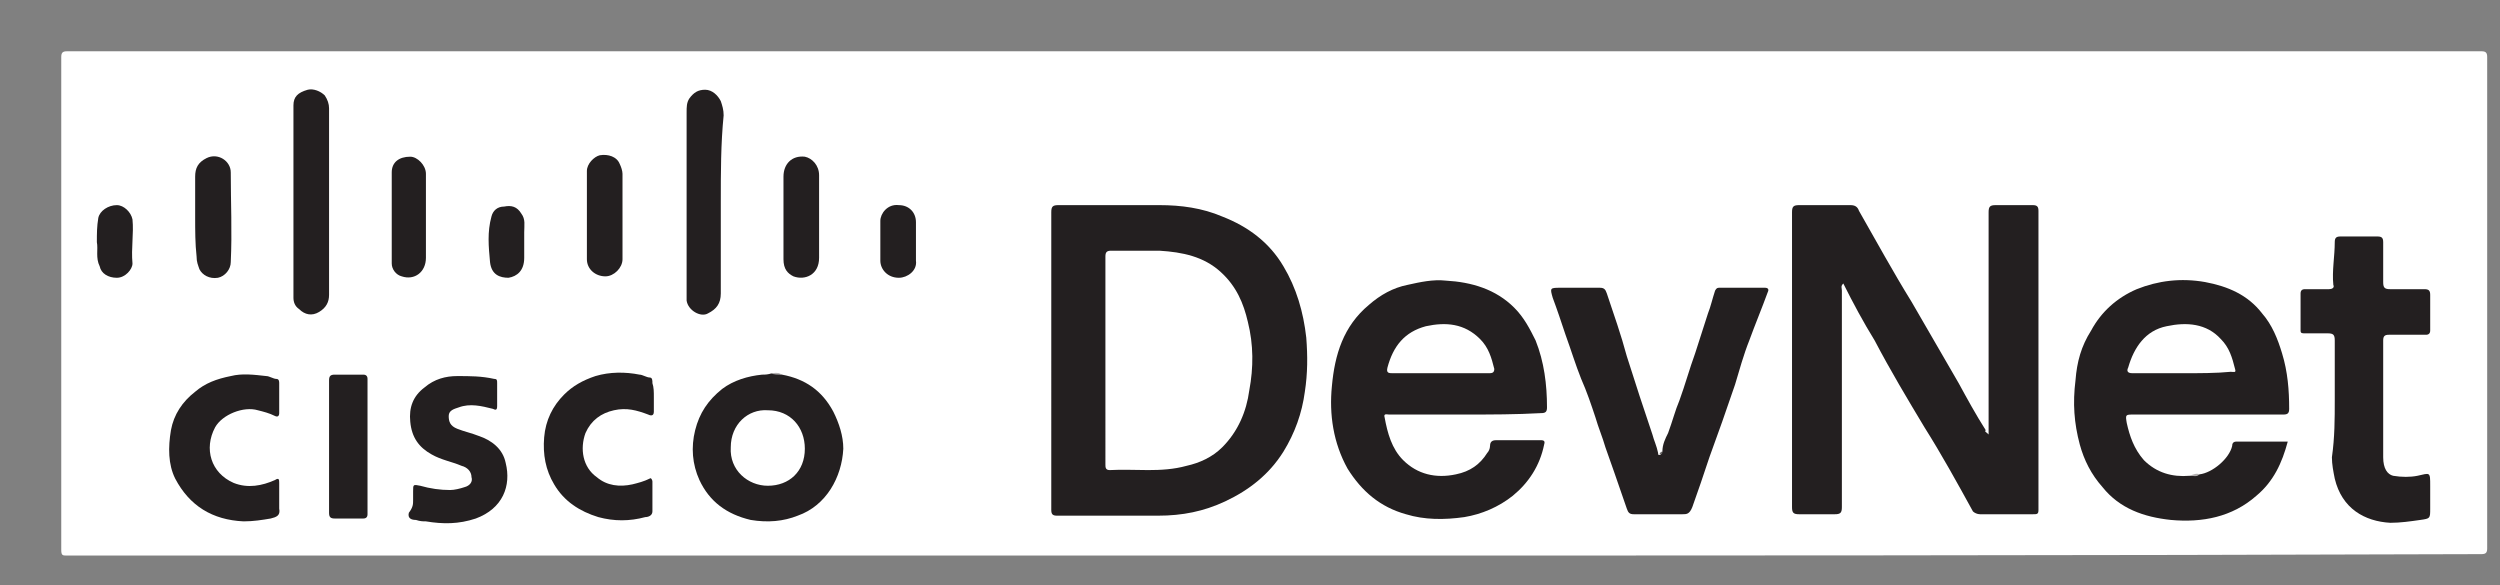 <?xml version="1.0" encoding="UTF-8" standalone="no"?>
<svg
   xmlns:dc="http://purl.org/dc/elements/1.1/"
   xmlns:cc="http://creativecommons.org/ns#"
   xmlns:rdf="http://www.w3.org/1999/02/22-rdf-syntax-ns#"
   xmlns:svg="http://www.w3.org/2000/svg"
   xmlns="http://www.w3.org/2000/svg"
   xml:space="preserve"
   enable-background="new 0 0 175.5 41.1"
   viewBox="0 0 175.5 41.1"
   y="0px"
   x="0px"
   id="Layer_1"
   version="1.1"><rect x="0" y="0" width="175.5" height="41.1" fill="#808080" stroke="none"/><defs
     id="defs63" /><g
     id="g3"><path
       id="path5"
       d="M89.4,39c-28.2,0-56.5,0-84.7,0c-0.3,0-0.4,0-0.4-0.4c0-11.5,0-23,0-34.6c0-0.3,0.1-0.4,0.4-0.4   c56.5,0,113,0,169.5,0c0.3,0,0.4,0.1,0.4,0.4c0,11.5,0,23,0,34.5c0,0.3-0.1,0.4-0.4,0.4C145.9,39,117.7,39,89.4,39z"
       fill="#FFFFFF" /><path
       id="path7"
       d="M139.6,30.5c0-0.3,0-0.5,0-0.7c0-5,0-10,0-14.9c0-0.4,0.1-0.5,0.5-0.5c0.9,0,1.7,0,2.6,0   c0.3,0,0.4,0.1,0.4,0.4c0,7,0,14,0,21c0,0.3-0.1,0.3-0.4,0.3c-1.2,0-2.5,0-3.7,0c-0.2,0-0.4-0.1-0.5-0.2c-1.1-2-2.2-4-3.4-5.9   c-1.2-2-2.4-4-3.5-6.1c-0.8-1.3-1.5-2.6-2.2-4c-0.2,0.2-0.1,0.3-0.1,0.5c0,5.1,0,10.2,0,15.2c0,0.4-0.1,0.5-0.5,0.5   c-0.8,0-1.6,0-2.5,0c-0.4,0-0.5-0.1-0.5-0.5c0-2.2,0-4.5,0-6.7c0-4.7,0-9.3,0-14c0-0.4,0.1-0.5,0.5-0.5c1.2,0,2.4,0,3.6,0   c0.3,0,0.5,0.1,0.6,0.4c1.2,2.1,2.4,4.3,3.7,6.4c1.1,1.9,2.2,3.8,3.3,5.7c0.6,1.1,1.2,2.2,1.9,3.3   C139.3,30.3,139.4,30.3,139.6,30.5z"
       fill="#231F20" /><path
       id="path9"
       d="M73.8,25.3c0-3.5,0-6.9,0-10.4c0-0.4,0.1-0.5,0.5-0.5c2.4,0,4.7,0,7.1,0c1.5,0,3,0.2,4.4,0.8   c1.8,0.7,3.3,1.8,4.3,3.5c0.9,1.5,1.4,3.2,1.6,5c0.1,1.3,0.1,2.5-0.1,3.8c-0.2,1.5-0.7,2.9-1.5,4.2c-1,1.6-2.4,2.7-4.1,3.5   c-1.5,0.7-3,1-4.7,1c-2.4,0-4.7,0-7.1,0c-0.3,0-0.4-0.1-0.4-0.4C73.8,32.2,73.8,28.7,73.8,25.3z"
       fill="#231F20" /><path
       id="path11"
       d="M102.9,29.1c-1.8,0-3.6,0-5.4,0c-0.1,0-0.4-0.1-0.3,0.2c0.2,1.1,0.5,2.2,1.3,3c1,1,2.3,1.3,3.7,1   c1-0.2,1.7-0.7,2.2-1.5c0.1-0.1,0.2-0.3,0.2-0.5c0-0.4,0.3-0.4,0.5-0.4c1,0,2,0,3,0c0.2,0,0.4,0,0.3,0.3c-0.3,1.5-1.1,2.7-2.2,3.6   c-1,0.8-2.2,1.3-3.4,1.5c-1.4,0.2-2.8,0.2-4.1-0.2c-1.8-0.5-3.1-1.6-4.1-3.2c-1-1.8-1.3-3.8-1.1-5.8c0.2-2.2,0.8-4.2,2.6-5.7   c0.8-0.7,1.7-1.2,2.7-1.4c0.9-0.2,1.8-0.4,2.7-0.3c1.8,0.1,3.5,0.6,4.8,1.9c0.7,0.7,1.1,1.5,1.5,2.3c0.6,1.5,0.8,3.1,0.8,4.7   c0,0.3-0.1,0.4-0.4,0.4C106.4,29.1,104.7,29.1,102.9,29.1z"
       fill="#231F20" /><path
       id="path13"
       d="M154.4,33.3c0.9-0.1,2.1-1.1,2.3-2c0-0.2,0.1-0.3,0.3-0.3c1.2,0,2.4,0,3.6,0c-0.4,1.5-1,2.8-2.2,3.8   c-1.7,1.5-3.8,1.9-6,1.7c-1.9-0.2-3.6-0.8-4.8-2.3c-0.8-0.9-1.3-1.9-1.6-3c-0.4-1.5-0.5-2.9-0.3-4.5c0.1-1.3,0.4-2.4,1.1-3.5   c0.7-1.3,1.8-2.3,3.2-2.9c1.5-0.6,3.1-0.8,4.8-0.5c1.6,0.3,3,0.9,4,2.2c0.7,0.8,1.1,1.8,1.4,2.8c0.4,1.3,0.5,2.6,0.5,3.9   c0,0.3-0.1,0.4-0.4,0.4c-3.5,0-7,0-10.5,0c-0.6,0-0.6,0-0.5,0.6c0.2,0.9,0.5,1.8,1.2,2.6c0.9,0.9,2,1.2,3.2,1.1   C154,33.4,154.2,33.4,154.4,33.3z"
       fill="#231F20" /><path
       id="path15"
       d="M116.7,31.7c0-0.5,0.2-0.9,0.4-1.3c0.3-0.8,0.5-1.6,0.8-2.3c0.4-1.1,0.7-2.2,1.1-3.3   c0.3-0.9,0.6-1.9,0.9-2.8c0.2-0.5,0.3-1,0.5-1.6c0.1-0.2,0.2-0.2,0.3-0.2c1.1,0,2.1,0,3.2,0c0.2,0,0.3,0.1,0.2,0.3   c-0.4,1.1-0.9,2.3-1.3,3.4c-0.4,1-0.7,2.1-1,3.1c-0.3,0.9-0.6,1.7-0.9,2.6c-0.3,0.8-0.6,1.7-0.9,2.5c-0.4,1.2-0.8,2.4-1.2,3.5   c-0.2,0.5-0.4,0.5-0.7,0.5c-1.1,0-2.3,0-3.4,0c-0.3,0-0.4-0.1-0.5-0.4c-0.3-0.9-0.6-1.7-0.9-2.6c-0.2-0.6-0.4-1.1-0.6-1.7   c-0.2-0.7-0.5-1.4-0.7-2.1c-0.3-0.9-0.6-1.8-1-2.7c-0.4-1-0.7-2-1.1-3.1c-0.3-0.9-0.6-1.8-0.9-2.6c-0.2-0.7-0.2-0.7,0.6-0.7   c0.9,0,1.8,0,2.7,0c0.3,0,0.4,0.1,0.5,0.4c0.5,1.5,1,2.9,1.4,4.4c0.3,0.9,0.6,1.9,0.9,2.8c0.3,0.9,0.6,1.8,0.9,2.7   c0.1,0.4,0.3,0.8,0.4,1.3c0,0.1,0,0.2,0.2,0.1C116.6,31.9,116.6,31.8,116.7,31.7z"
       fill="#231F20" /><path
       id="path17"
       d="M163.9,28.1c0-1.4,0-2.8,0-4.2c0-0.4-0.1-0.5-0.5-0.5c-0.5,0-1,0-1.6,0c-0.2,0-0.3,0-0.3-0.2   c0-0.9,0-1.8,0-2.6c0-0.2,0.1-0.3,0.3-0.3c0.6,0,1.1,0,1.7,0c0.2,0,0.4-0.1,0.3-0.3c-0.1-1,0.1-2,0.1-3c0-0.3,0.1-0.4,0.4-0.4   c0.9,0,1.8,0,2.6,0c0.3,0,0.4,0.1,0.4,0.4c0,0.9,0,1.9,0,2.8c0,0.4,0.1,0.5,0.5,0.5c0.8,0,1.6,0,2.4,0c0.3,0,0.4,0.1,0.4,0.4   c0,0.8,0,1.7,0,2.5c0,0.2-0.1,0.3-0.3,0.3c-0.9,0-1.7,0-2.6,0c-0.3,0-0.4,0.1-0.4,0.4c0,2.7,0,5.5,0,8.2c0,0.8,0.3,1.2,0.7,1.3   c0.6,0.1,1.2,0.1,1.7,0c0.9-0.2,0.9-0.3,0.9,0.7c0,0.5,0,1.1,0,1.6c0,0.7,0,0.7-0.7,0.8c-0.7,0.1-1.4,0.2-2.1,0.2   c-1.8-0.1-3.4-1-3.9-3.1c-0.1-0.5-0.2-1-0.2-1.5C163.9,30.7,163.9,29.4,163.9,28.1z"
       fill="#231F20" /><path
       id="path19"
       d="M54.9,26.3c1.6,0.3,2.8,1.1,3.6,2.6c0.4,0.8,0.7,1.7,0.7,2.6c-0.1,2-1.2,4-3.2,4.7c-1,0.4-2.1,0.5-3.3,0.3   c-1.7-0.4-2.9-1.3-3.6-2.8c-0.5-1.1-0.6-2.3-0.3-3.5c0.3-1.2,0.9-2.1,1.9-2.9c0.8-0.6,1.8-0.9,2.8-1c0.2,0,0.4,0,0.7-0.1   C54.3,26.2,54.6,26.2,54.9,26.3z"
       fill="#231F20" /><path
       id="path21"
       d="M29,35.1c0-0.2,0-0.4,0-0.6c0-0.5,0-0.5,0.5-0.4c0.7,0.2,1.4,0.3,2.1,0.3c0.3,0,0.7-0.1,1-0.2   c0.4-0.1,0.6-0.4,0.5-0.7c0-0.4-0.3-0.7-0.7-0.8c-0.7-0.3-1.4-0.4-2.1-0.8c-0.9-0.5-1.4-1.2-1.5-2.3c-0.1-1,0.2-1.8,1-2.4   c0.7-0.6,1.5-0.8,2.3-0.8c0.9,0,1.7,0,2.6,0.2c0.2,0,0.2,0.1,0.2,0.3c0,0.5,0,1.1,0,1.6c0,0.3-0.1,0.3-0.3,0.2   c-0.8-0.2-1.6-0.4-2.4-0.1c-0.3,0.1-0.7,0.2-0.7,0.6c0,0.4,0.1,0.7,0.6,0.9c0.5,0.2,1,0.3,1.5,0.5c0.9,0.3,1.7,0.9,1.9,1.9   c0.4,1.6-0.2,3.2-2.1,3.9c-1.2,0.4-2.3,0.4-3.5,0.2c-0.2,0-0.4,0-0.7-0.1c-0.3,0-0.6-0.1-0.5-0.5C29,35.6,29,35.4,29,35.1z"
       fill="#231F20" /><path
       id="path23"
       d="M19.6,34.9c0,0.3,0,0.5,0,0.8c0.1,0.5-0.2,0.6-0.6,0.7c-0.6,0.1-1.2,0.2-1.9,0.2c-2.2-0.1-3.8-1.1-4.8-3   c-0.5-1-0.5-2.2-0.3-3.4c0.2-1.1,0.8-2,1.7-2.7c0.7-0.6,1.5-0.9,2.5-1.1c0.8-0.2,1.6-0.1,2.5,0c0.2,0,0.5,0.2,0.7,0.2   c0.2,0,0.2,0.2,0.2,0.3c0,0.7,0,1.4,0,2.1c0,0.2-0.1,0.3-0.3,0.2c-0.4-0.2-0.8-0.3-1.2-0.4c-1-0.3-2.5,0.3-3,1.2   c-0.8,1.5-0.3,3.2,1.3,3.9c1,0.4,2,0.2,2.9-0.2c0.3-0.2,0.3,0,0.3,0.2C19.6,34.2,19.6,34.6,19.6,34.9z"
       fill="#231F20" /><path
       id="path25"
       d="M45.9,27.9c0,0.3,0,0.7,0,1c0,0.3-0.2,0.3-0.4,0.2c-0.8-0.3-1.5-0.5-2.4-0.3c-0.9,0.2-1.6,0.7-2,1.6   c-0.4,1.1-0.2,2.4,0.8,3.1c0.7,0.6,1.6,0.7,2.5,0.5c0.4-0.1,0.8-0.2,1.2-0.4c0.1-0.1,0.2,0.1,0.2,0.2c0,0.7,0,1.4,0,2.1   c0,0.3-0.3,0.4-0.5,0.4c-1.1,0.3-2.2,0.3-3.3,0c-1.3-0.4-2.4-1.1-3.1-2.3c-0.6-1-0.8-2.1-0.7-3.3c0.1-1.2,0.6-2.2,1.4-3   c0.6-0.6,1.3-1,2.2-1.3c1-0.3,2.1-0.3,3.1-0.1c0.2,0,0.5,0.2,0.7,0.2c0.2,0,0.2,0.2,0.2,0.4C45.9,27.2,45.9,27.5,45.9,27.9z"
       fill="#231F20" /><path
       id="path27"
       d="M23.1,14.2c0,2.2,0,4.3,0,6.5c0,0.5-0.2,0.9-0.7,1.2c-0.5,0.3-1,0.2-1.4-0.2c-0.3-0.2-0.4-0.5-0.4-0.8   c0-4.5,0-9,0-13.5c0-0.6,0.3-0.9,1-1.1c0.4-0.1,0.9,0.1,1.2,0.4C23,7,23.1,7.3,23.1,7.6C23.1,9.8,23.1,12,23.1,14.2z"
       fill="#231F20" /><path
       id="path29"
       d="M50.6,14.2c0,2.1,0,4.3,0,6.4c0,0.7-0.3,1.1-0.9,1.4c-0.5,0.3-1.4-0.2-1.5-0.9c0-0.2,0-0.5,0-0.7   c0-4.2,0-8.3,0-12.5c0-0.4,0-0.7,0.2-1c0.3-0.4,0.6-0.6,1.1-0.6c0.5,0,0.9,0.4,1.1,0.8c0.1,0.3,0.2,0.6,0.2,1   C50.6,10.1,50.6,12.1,50.6,14.2z"
       fill="#231F20" /><path
       id="path31"
       d="M23.1,31.3c0-1.5,0-3.1,0-4.6c0-0.3,0.1-0.4,0.4-0.4c0.7,0,1.3,0,2,0c0.2,0,0.3,0.1,0.3,0.3   c0,3.2,0,6.3,0,9.5c0,0.2-0.1,0.3-0.3,0.3c-0.7,0-1.3,0-2,0c-0.3,0-0.4-0.1-0.4-0.4C23.1,34.5,23.1,32.9,23.1,31.3z"
       fill="#231F20" /><path
       id="path33"
       d="M55,15.2c0-0.9,0-1.9,0-2.8c0-0.9,0.6-1.5,1.5-1.4c0.5,0.1,1,0.6,1,1.3c0,1.9,0,3.9,0,5.8   c0,1.2-1,1.6-1.8,1.3c-0.4-0.2-0.7-0.5-0.7-1.2C55,17.2,55,16.2,55,15.2z"
       fill="#231F20" /><path
       id="path35"
       d="M13.7,15.2c0-0.9,0-1.9,0-2.8c0-0.6,0.2-1,0.8-1.3c0.8-0.4,1.7,0.2,1.7,1c0,2.1,0.1,4.2,0,6.3   c0,0.5-0.4,1-0.9,1.1c-0.6,0.1-1.1-0.2-1.3-0.6c-0.1-0.3-0.2-0.5-0.2-0.9C13.7,17.1,13.7,16.2,13.7,15.2z"
       fill="#231F20" /><path
       id="path37"
       d="M43.7,15.2c0,1,0,2,0,3c0,0.6-0.6,1.2-1.2,1.2c-0.7,0-1.3-0.5-1.3-1.2c0-2.1,0-4.1,0-6.2   c0-0.5,0.5-1,0.9-1.1c0.6-0.1,1.2,0.1,1.4,0.6c0.1,0.2,0.2,0.5,0.2,0.7C43.7,13.3,43.7,14.3,43.7,15.2z"
       fill="#231F20" /><path
       id="path39"
       d="M29.9,15.2c0,1,0,1.9,0,2.9c0,1-0.8,1.6-1.7,1.3c-0.4-0.1-0.7-0.5-0.7-0.9c0-2.1,0-4.2,0-6.4   c0-0.7,0.5-1.1,1.3-1.1c0.5,0,1.1,0.6,1.1,1.2C29.9,13.2,29.9,14.2,29.9,15.2C29.9,15.2,29.9,15.2,29.9,15.2z"
       fill="#231F20" /><path
       id="path41"
       d="M64.3,16.9c0,0.5,0,0.9,0,1.4c0.1,0.7-0.6,1.2-1.2,1.2c-0.8,0-1.3-0.6-1.3-1.2c0-0.9,0-1.9,0-2.8   c0-0.5,0.5-1.2,1.3-1.1c0.7,0,1.2,0.5,1.2,1.2C64.3,16.1,64.3,16.5,64.3,16.9z"
       fill="#231F20" /><path
       id="path43"
       d="M36.8,17c0,0.4,0,0.7,0,1.1c0,0.9-0.5,1.3-1.1,1.4c-0.6,0-1.2-0.2-1.3-1.1c-0.1-1.1-0.2-2.1,0.1-3.2   c0.1-0.4,0.4-0.7,0.9-0.7c0.5-0.1,0.9,0,1.2,0.5c0.3,0.4,0.2,0.8,0.2,1.3C36.8,16.5,36.8,16.7,36.8,17z"
       fill="#231F20" /><path
       id="path45"
       d="M6.8,17c0-0.6,0-1.1,0.1-1.7c0.1-0.5,0.7-0.9,1.3-0.9c0.5,0,1,0.5,1.1,1c0.1,1-0.1,2,0,3.1   c0,0.4-0.5,1-1.1,1c-0.6,0-1.1-0.3-1.2-0.8C6.7,18.1,6.9,17.5,6.8,17z"
       fill="#231F20" /><path
       id="path47"
       d="M54.9,26.3c-0.3,0-0.6,0-0.8-0.1C54.3,26.2,54.6,26.1,54.9,26.3z"
       fill="#B1AEAF" /><path
       id="path49"
       d="M154.4,33.3c-0.2,0.2-0.4,0.1-0.7,0.1C154,33.3,154.2,33.2,154.4,33.3z"
       fill="#B1AEAE" /><path
       id="path51"
       d="M116.7,31.7c0,0.1,0,0.2-0.2,0.2C116.5,31.8,116.6,31.7,116.7,31.7z"
       fill="#6D6A6A" /><path
       id="path53"
       d="M77.6,25.2c0-2.4,0-4.8,0-7.2c0-0.3,0.1-0.4,0.4-0.4c1.1,0,2.3,0,3.4,0c1.6,0.1,3.1,0.4,4.3,1.5   c1.1,1,1.6,2.2,1.9,3.5c0.4,1.6,0.4,3.2,0.1,4.8c-0.2,1.5-0.8,2.9-1.9,4c-0.7,0.7-1.6,1.1-2.5,1.3c-1.8,0.5-3.6,0.2-5.4,0.3   c-0.3,0-0.3-0.2-0.3-0.4C77.6,30.1,77.6,27.6,77.6,25.2z"
       fill="#FFFFFF" /><path
       id="path55"
       d="M101.1,26.2c-1.1,0-2.2,0-3.3,0c-0.3,0-0.5,0-0.4-0.4c0.4-1.5,1.2-2.5,2.7-2.9c1.4-0.3,2.7-0.2,3.8,0.9   c0.6,0.6,0.8,1.3,1,2.1c0,0.3-0.2,0.3-0.4,0.3C103.4,26.2,102.2,26.2,101.1,26.2z"
       fill="#FFFFFF" /><path
       id="path57"
       d="M153.2,26.2c-1.2,0-2.3,0-3.5,0c-0.4,0-0.4-0.2-0.3-0.4c0.4-1.4,1.2-2.6,2.7-2.9c1.4-0.3,2.8-0.2,3.8,0.9   c0.6,0.6,0.8,1.3,1,2.1c0.1,0.3-0.1,0.2-0.3,0.2C155.6,26.2,154.4,26.2,153.2,26.2C153.2,26.2,153.2,26.2,153.2,26.2z"
       fill="#FFFFFF" /><path
       id="path59"
       d="M51.3,31.4c0-1.6,1.2-2.7,2.6-2.6c1.6,0,2.6,1.2,2.6,2.7c0,1.6-1.1,2.6-2.6,2.6   C52.5,34.1,51.2,33,51.3,31.4z"
       fill="#FFFFFF" /></g></svg>